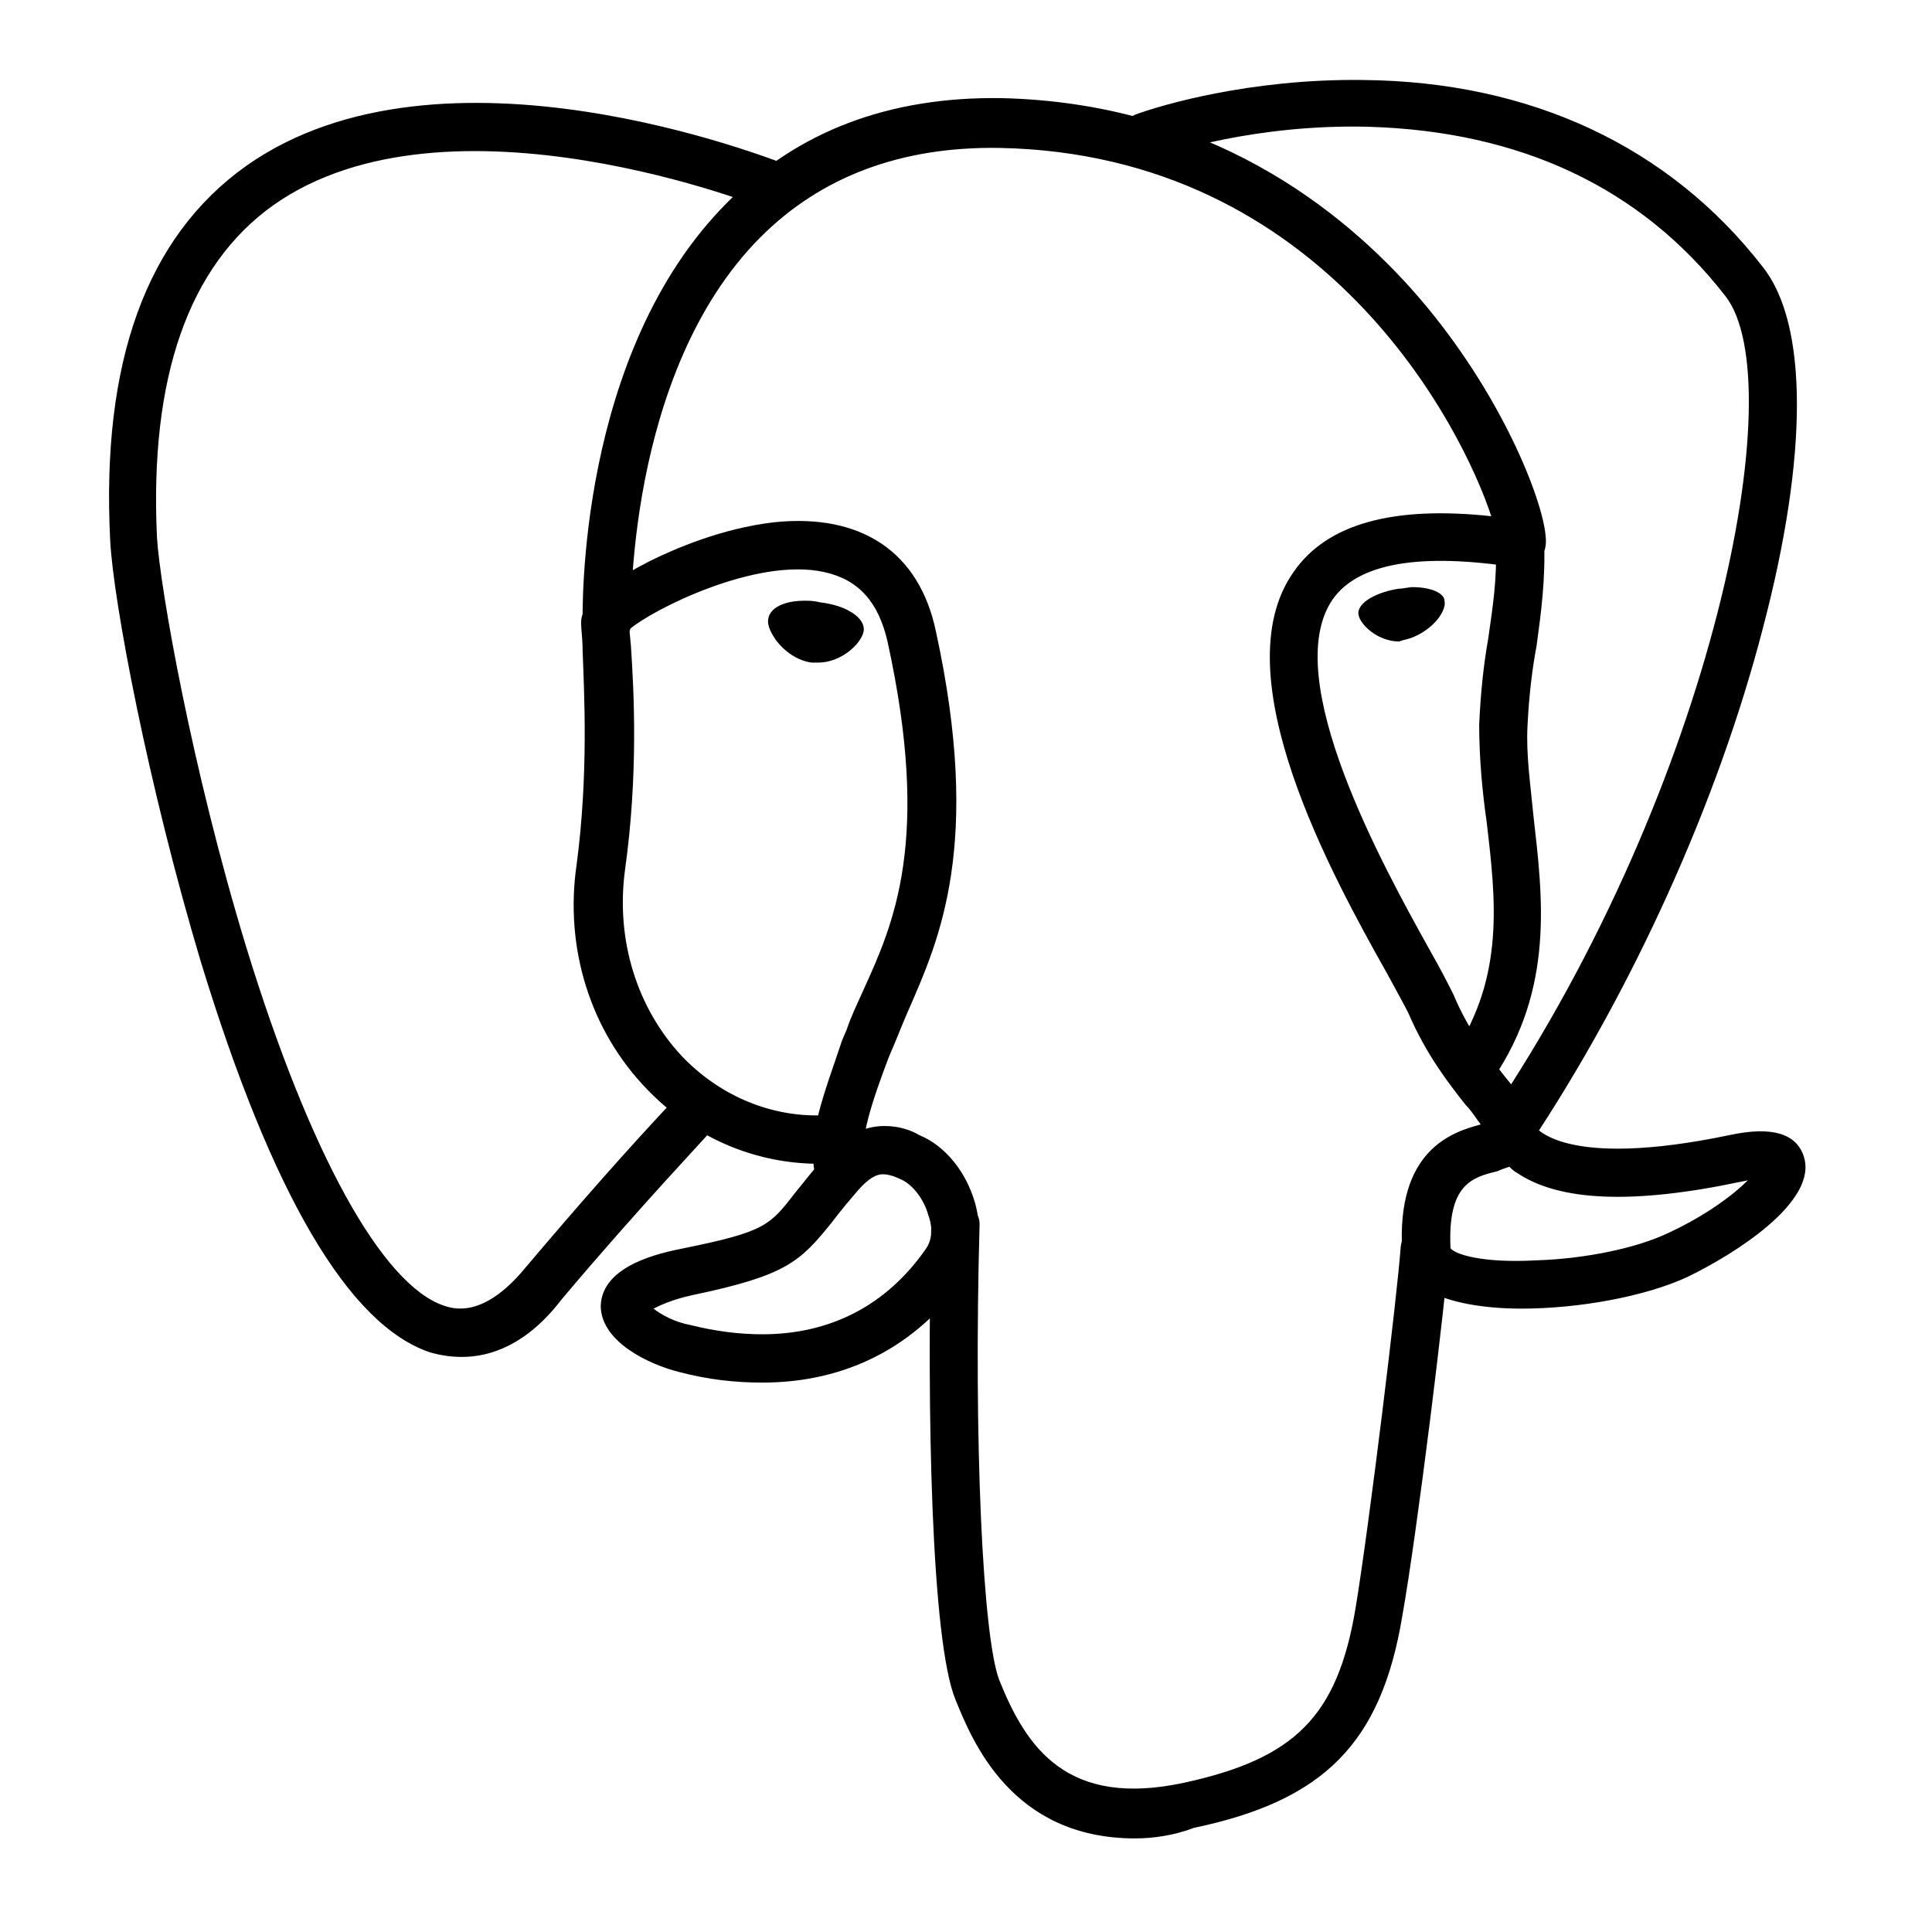 <?xml version="1.0" encoding="utf-8"?>
<!-- Generator: Adobe Illustrator 25.4.1, SVG Export Plug-In . SVG Version: 6.00 Build 0)  -->
<svg version="1.1" id="Layer_1" xmlns="http://www.w3.org/2000/svg" xmlns:xlink="http://www.w3.org/1999/xlink" x="0px" y="0px"
	 viewBox="0 0 128 128" style="enable-background:new 0 0 128 128;" xml:space="preserve">
<style type="text/css">
	.st0{fill:#336791;}
</style>
<path d="M0,0"/>
<path class="st0" d="M0,0"/>
<path d="M75.2,121.8c-8.2,0-10.8-6.5-11.9-9.2c-1.6-3.9-1.9-19.1-1.6-31.5c0-0.9,0.8-1.6,1.6-1.6c0,0,0,0,0,0c0.9,0,1.6,0.8,1.6,1.6
	c0,0,0,0,0,0c-0.4,14.3,0.2,27.3,1.3,30.2c1.8,4.5,4.5,8.5,12.3,6.8c7.3-1.6,10.1-4.4,11.3-11.5c0.9-5.4,2.8-21,3-24
	c0.1-0.9,0.8-1.5,1.7-1.5c0,0,0,0,0,0c0.9,0.1,1.5,0.8,1.5,1.7c-0.2,3.2-2.1,18.7-3.1,24.3c-1.4,8.4-5.2,12.2-13.8,14
	C77.8,121.6,76.4,121.8,75.2,121.8z M30.6,89.9c-0.7,0-1.4-0.1-2.1-0.3C23.1,87.8,18,79.1,13.3,63.7C9.8,52,7.5,39.8,7.3,35.8
	C6.7,24,9.7,15.7,16.3,11c13-9.2,34.9-0.4,35.8-0.1c0.8,0.3,1.2,1.3,0.9,2.1c-0.3,0.8-1.3,1.2-2.1,0.9c-0.2-0.1-21.2-8.5-32.8-0.3
	c-5.6,4-8.2,11.4-7.7,22c0.2,3.3,2.3,15.3,5.9,27.1c4.2,13.7,9,22.4,13.1,23.8c0.6,0.2,2.6,0.9,5.4-2.5c3.3-3.9,6.7-7.8,10.2-11.5
	c0.6-0.6,1.6-0.6,2.3,0c0.6,0.6,0.6,1.6,0,2.2c0,0.1-4.8,5.1-10.1,11.4C34.9,89.1,32.5,89.9,30.6,89.9z M100,76.5
	c-0.9,0-1.6-0.7-1.6-1.6c0-0.3,0.1-0.6,0.3-0.9c14.9-22.1,20.1-48.7,15.6-54.4c-5.6-7.2-13.6-10.9-23.6-11.2
	c-7.4-0.2-13.3,1.7-14.3,2.1l-0.2,0.1c-1,0.3-1.7-0.2-2-0.8c-0.3-0.7-0.1-1.6,0.6-2c0,0,0.2-0.1,0.4-0.2l0,0l0,0
	c1.6-0.6,7.6-2.4,15.1-2.3c11.1,0.1,20.3,4.4,26.5,12.4c3,3.8,3,12.5,0,23.9c-3,11.6-8.7,24.1-15.5,34.3
	C101,76.3,100.5,76.5,100,76.5z M100.8,86.7c-2.5,0-4.8-0.4-6.2-1.2c-1.4-0.8-1.7-2-1.7-2.6c-0.4-6.7,3.3-7.9,5.2-8.4
	c-0.3-0.4-0.6-0.9-1-1.3c-1.1-1.4-2.6-3.3-3.8-6.1c-0.2-0.4-0.8-1.5-1.4-2.6c-3.6-6.4-11-19.8-6.2-26.6c2.2-3.2,6.6-4.4,13.1-3.7
	c-1.9-5.8-11-24-32.6-24.4c-6.5-0.1-11.8,1.9-15.8,5.9c-9,9-8.6,25.4-8.6,25.6c0,0.9-0.7,1.6-1.6,1.6c-0.9,0-1.6-0.7-1.6-1.6l0,0
	c0-0.7-0.4-17.9,9.6-27.9c4.6-4.7,10.7-7,18.1-6.9C80,6.8,88.9,13.8,94,19.7c5.5,6.4,8.2,13.4,8.4,15.8c0.2,1.7-1.1,2.1-1.3,2.1
	l-0.6,0c-6.4-1-10.5-0.3-12.2,2.1c-3.6,5.2,3.4,17.8,6.4,23.2c0.8,1.4,1.3,2.4,1.6,3c1,2.4,2.3,4,3.3,5.3c0.9,1.1,1.7,2.1,2,3.3
	c0.1,0.2,2,3,13,0.7c2.8-0.6,4.4-0.1,4.9,1.4c1,3-4.6,6.5-7.7,8C109,85.9,104.6,86.7,100.8,86.7z M96.1,82.7c0.3,0.4,2.1,1,5.7,0.8
	c3.2-0.1,6.6-0.8,8.7-1.8c2.6-1.2,4.4-2.6,5.3-3.5l-0.5,0.1c-7.1,1.5-12,1.3-14.8-0.6c-0.2-0.1-0.4-0.3-0.5-0.4
	c-0.3,0.1-0.6,0.2-0.8,0.3C97.5,78,95.9,78.5,96.1,82.7z M50.5,91.6c-1.8,0-3.6-0.2-5.5-0.7c-2-0.5-5.2-2-5.2-4.4
	c0.1-2.7,4-3.5,5.5-3.8c5.4-1.1,5.7-1.5,7.4-3.7c0.5-0.6,1.1-1.4,1.9-2.3c1.2-1.4,2.6-2.1,4-2.1c1,0,1.8,0.3,2.3,0.6
	c1.7,0.7,3.1,2.4,3.7,4.5c0.5,1.8,0.3,3.6-0.7,5C60.7,89.2,56.1,91.6,50.5,91.6z M43.3,86.7c0.5,0.4,1.4,0.9,2.5,1.1
	c1.6,0.4,3.2,0.6,4.7,0.6c4.5,0,8.2-1.9,10.8-5.6c0.6-0.8,0.4-1.8,0.2-2.3c-0.3-1.1-1.1-2.1-1.9-2.4c-0.4-0.2-0.8-0.3-1.1-0.3
	c-0.2,0-0.7,0-1.6,1c-0.6,0.7-1.2,1.4-1.8,2.2c-2.1,2.6-3,3.5-9.2,4.8C44.5,86.1,43.7,86.5,43.3,86.7z M55.6,79.3
	c-0.8,0-1.5-0.6-1.6-1.4c0-0.3-0.1-0.5-0.1-0.8c-4.1-0.1-8-1.8-11-4.9c-3.8-3.9-5.5-9.4-4.7-14.9c0.8-6,0.5-11.4,0.4-14.2
	c0-0.8-0.1-1.4-0.1-1.8c0-0.5,0-1.8,4.5-4.1c1.6-0.8,4.8-2.2,8.3-2.6c5.8-0.6,9.6,2,10.7,7.2c3.1,14.2,0.2,20.5-1.8,25.1
	c-0.4,0.9-0.7,1.7-1,2.4l-0.3,0.7c-1.1,2.9-2,5.5-1.7,7.4c0.1,0.9-0.5,1.7-1.3,1.8c0,0,0,0,0,0C55.8,79.3,55.6,79.3,55.6,79.3z
	 M41.7,41.7l0.1,1.1c0.2,3,0.5,8.5-0.4,14.9c-0.6,4.6,0.8,9.1,3.8,12.3c2.4,2.5,5.6,3.9,8.9,3.9h0.1c0.4-1.6,1-3.2,1.6-5l0.3-0.7
	c0.3-0.9,0.7-1.7,1.1-2.6c2-4.4,4.5-9.9,1.6-23.1c-0.6-2.6-1.9-4.1-4.2-4.6C50.1,36.9,43.2,40.4,41.7,41.7z M54.2,43.9l-0.4,0
	c-0.9-0.1-1.8-0.7-2.4-1.5c-0.2-0.3-0.6-0.9-0.5-1.4c0.1-0.7,1-1.2,2.4-1.2c0.3,0,0.6,0,1,0.1c0.8,0.1,1.5,0.3,2,0.6
	c0.9,0.5,1,1.1,0.9,1.4C57,42.7,55.7,43.9,54.2,43.9z M92.7,42.5c-1.4,0-2.6-1.1-2.7-1.8c-0.1-0.8,1.3-1.5,2.7-1.7
	c0.3,0,0.6-0.1,0.9-0.1c1.2,0,2.1,0.4,2.1,0.9c0.1,0.4-0.2,1-0.7,1.5c-0.3,0.3-1,0.9-2,1.1L92.7,42.5z M97.6,72.3
	c-0.9,0-1.6-0.7-1.6-1.6c0-0.3,0.1-0.6,0.3-0.9c3.4-5.1,2.8-10.2,2.2-15.3c-0.3-2.1-0.5-4.3-0.5-6.5c0.1-2.2,0.3-4,0.6-5.7
	c0.3-2.1,0.6-4,0.5-6.3c0-0.9,0.6-1.6,1.5-1.7c0.9,0,1.6,0.6,1.7,1.5l0,0c0.1,2.6-0.2,4.8-0.5,7c-0.3,1.6-0.5,3.3-0.6,5.3
	c-0.1,1.9,0.2,3.9,0.4,6c0.6,5.3,1.4,11.4-2.7,17.4C98.6,72,98.1,72.3,97.6,72.3L97.6,72.3z"/>
</svg>
